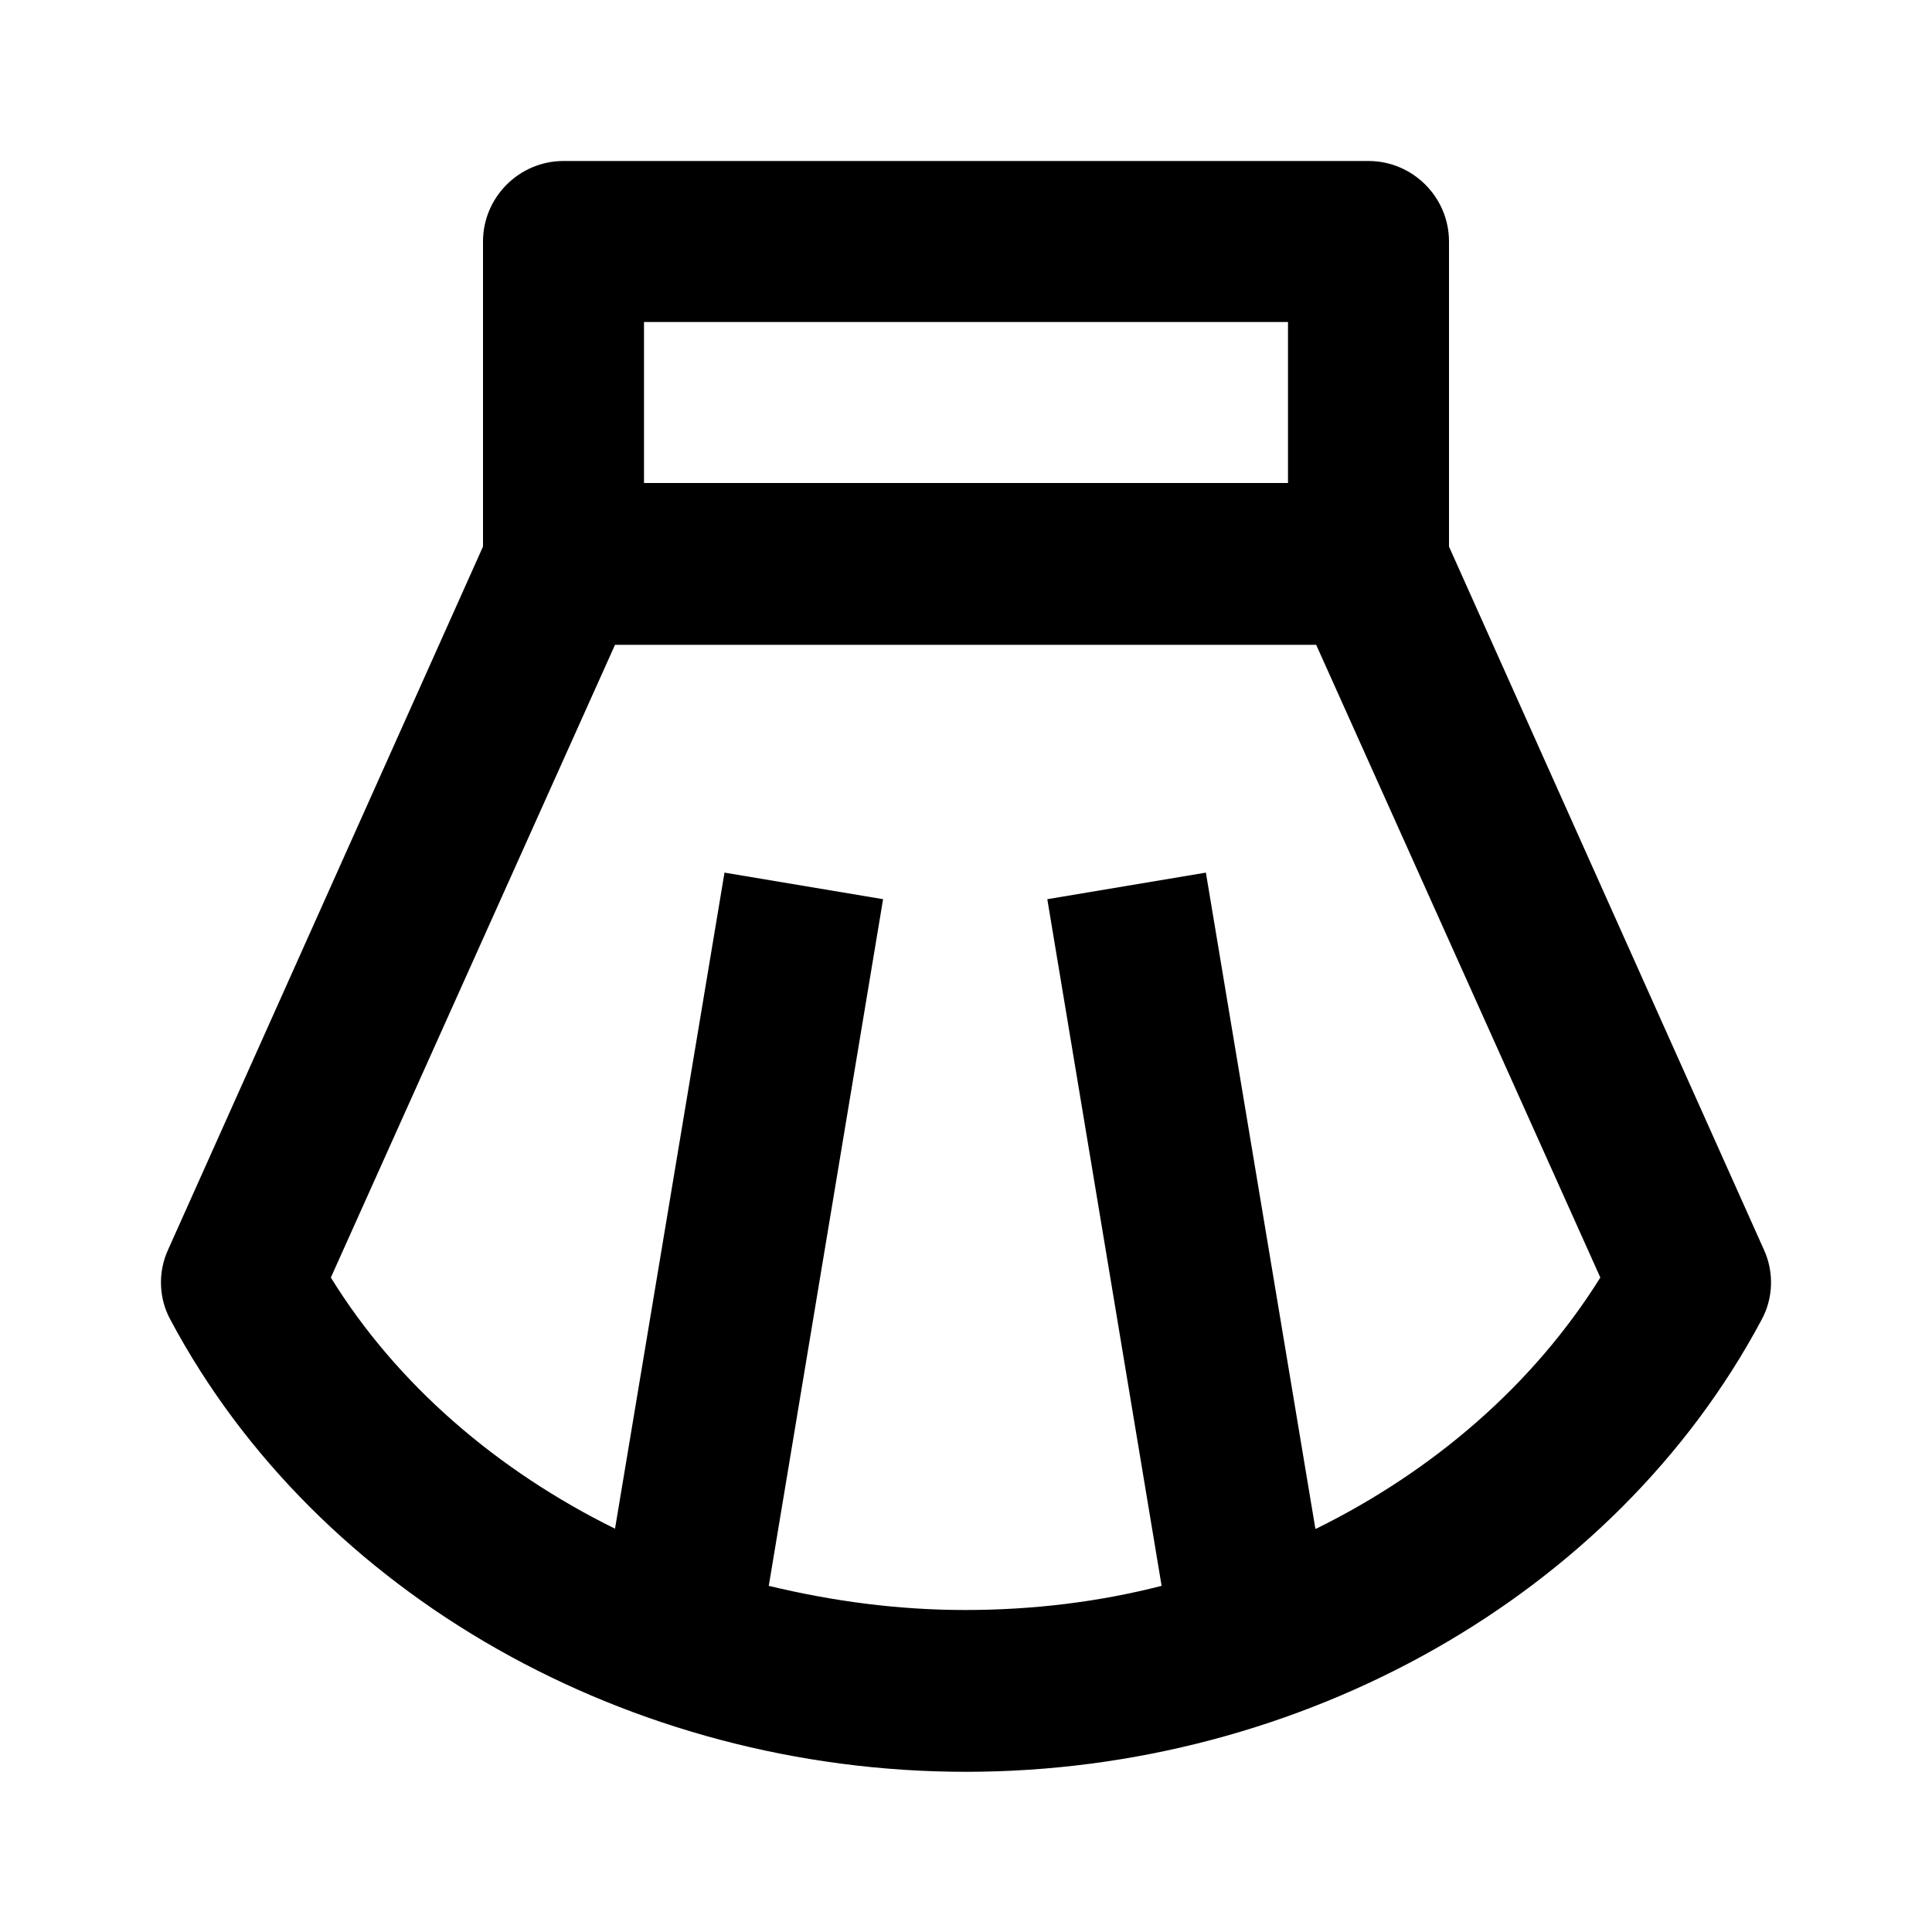 <svg xmlns="http://www.w3.org/2000/svg" width="24" height="24"><!--Boxicons v3.0 https://boxicons.com | License  https://docs.boxicons.com/free--><path d="M18 6.79V3c0-.55-.45-1-1-1H7c-.55 0-1 .45-1 1v3.79l-3.91 8.73c-.13.28-.12.61.03.88 1.82 3.41 5.7 5.61 9.88 5.61s8.06-2.2 9.88-5.61c.15-.27.16-.6.03-.88zM8 4h8v2H8zm8.34 14.99-1.36-8.15-1.97.33 1.42 8.53c-.78.2-1.6.3-2.44.3s-1.65-.11-2.44-.3l1.42-8.53L9 10.84l-1.36 8.15c-1.46-.72-2.71-1.79-3.53-3.12l3.53-7.86h8.71l3.53 7.86c-.83 1.33-2.07 2.4-3.53 3.12Z"/></svg>